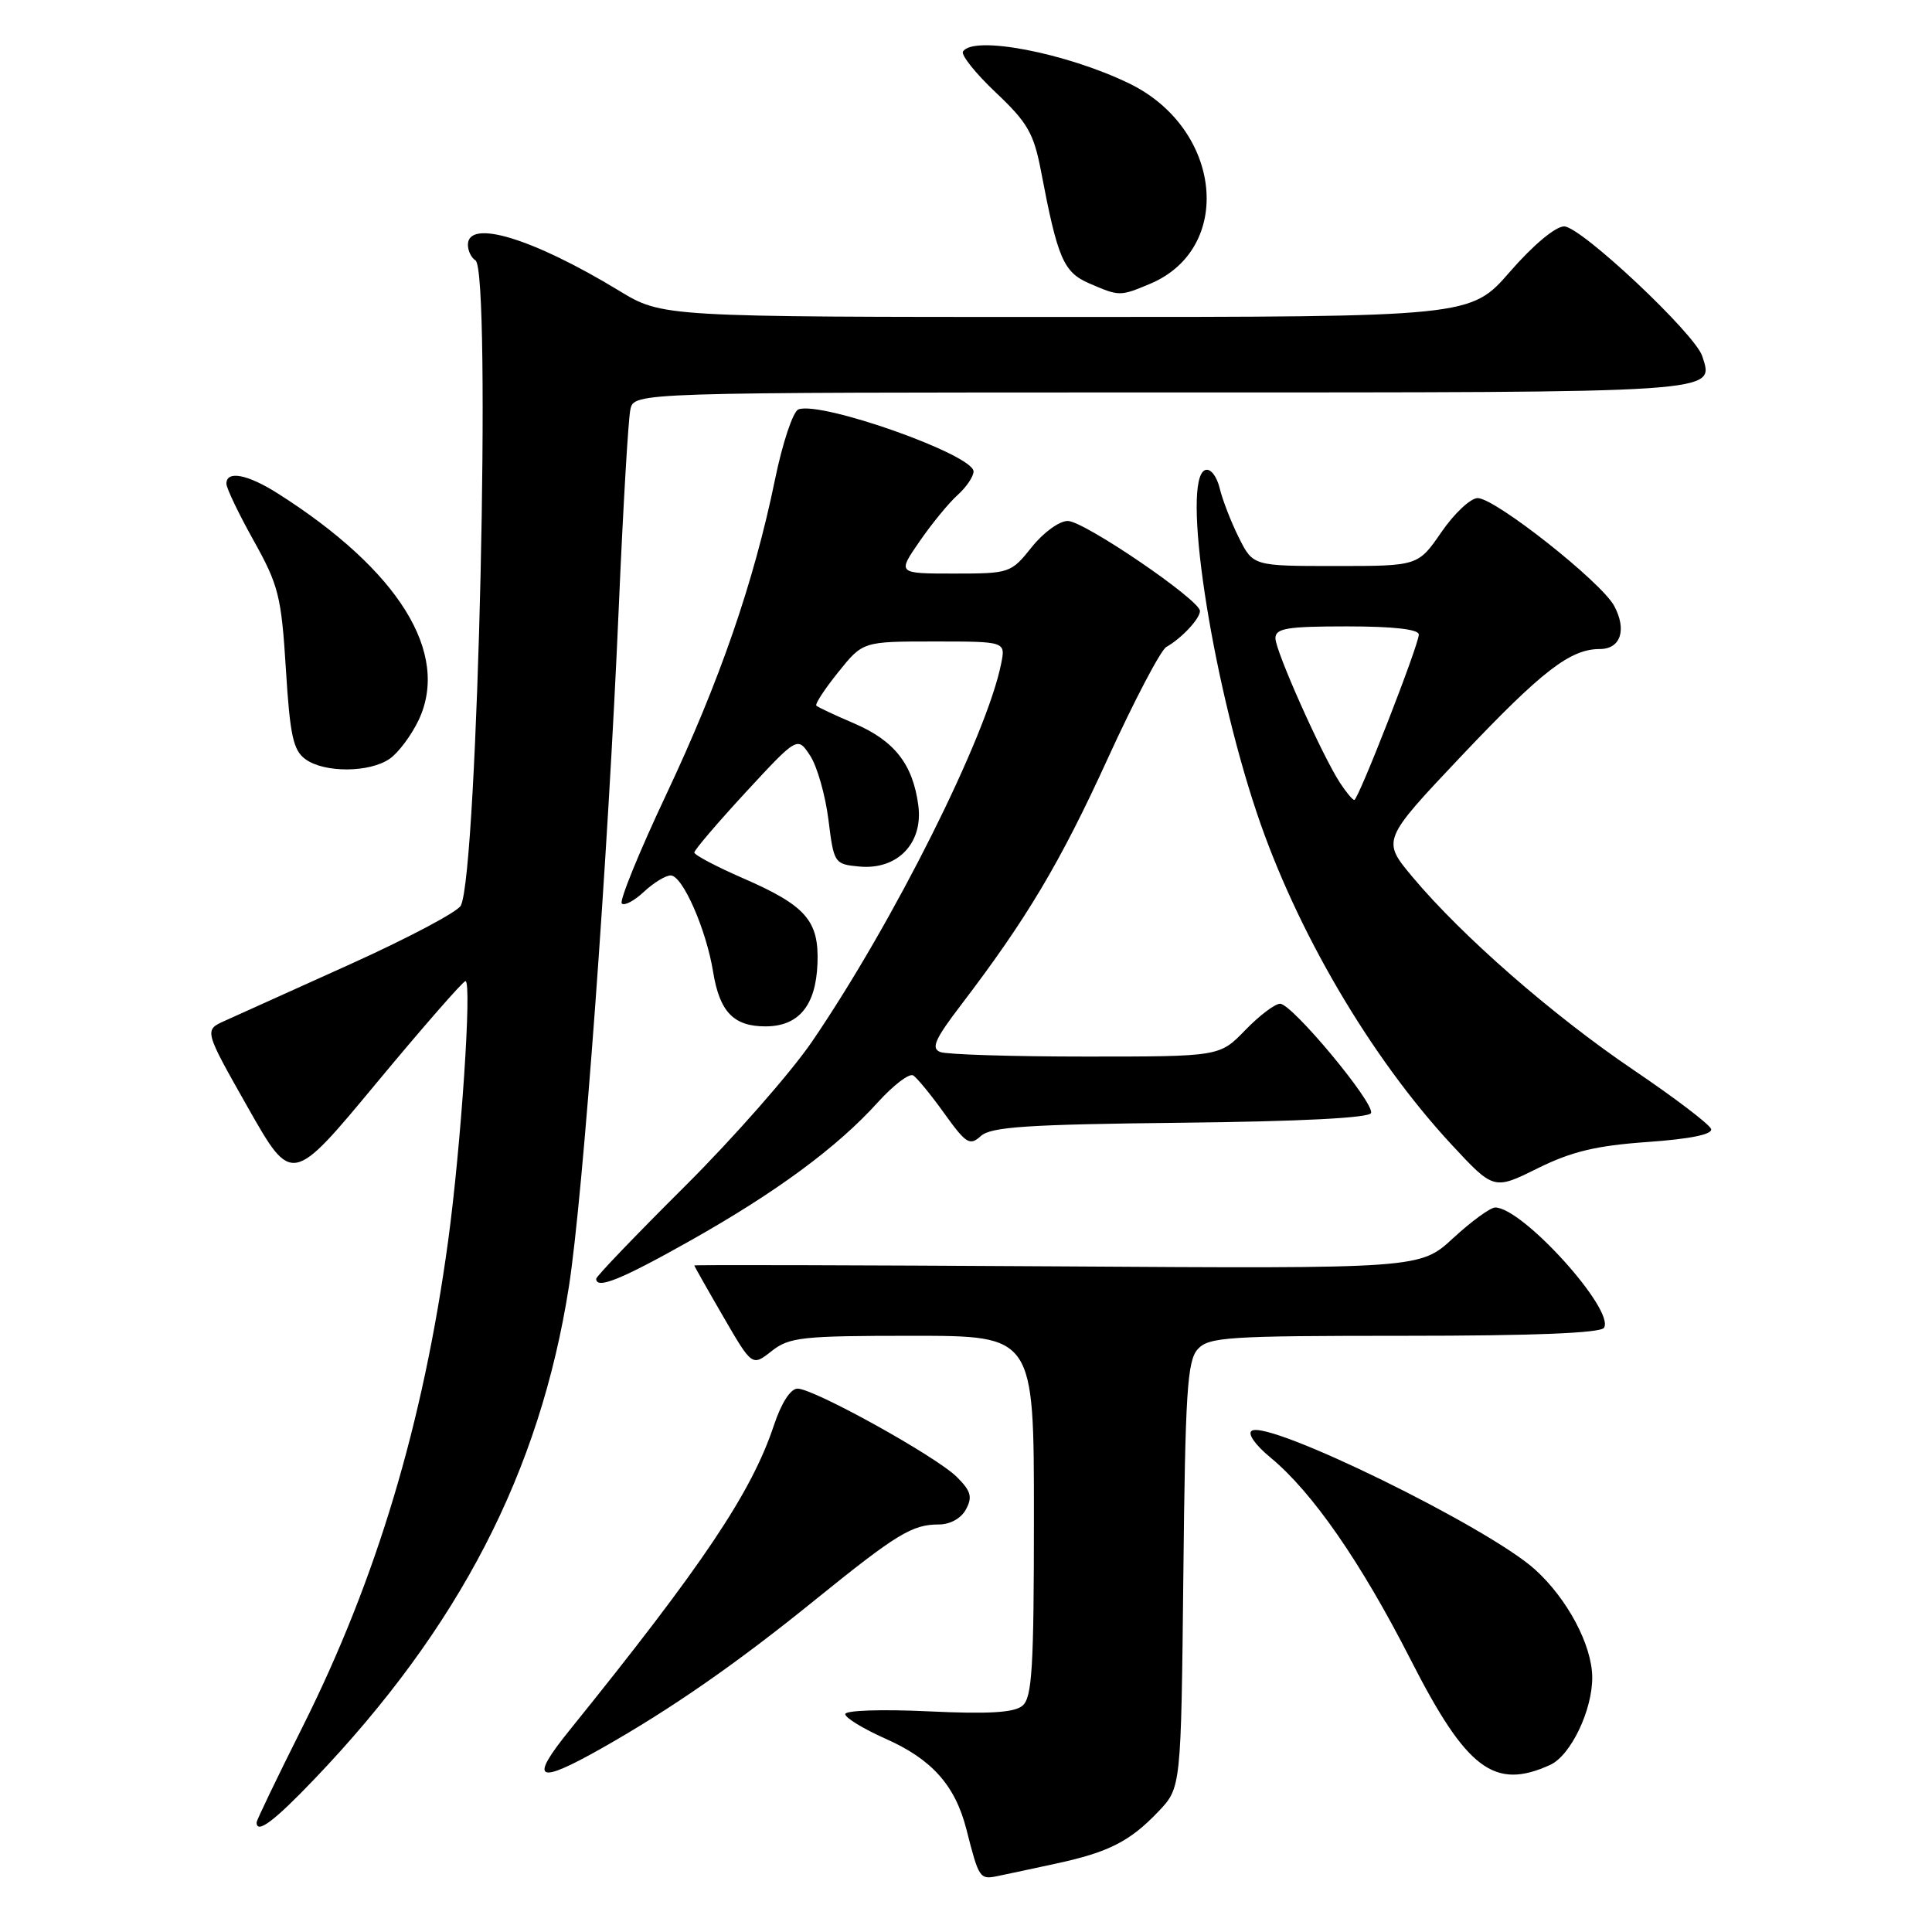 <?xml version="1.0" encoding="UTF-8" standalone="no"?>
<!DOCTYPE svg PUBLIC "-//W3C//DTD SVG 1.1//EN" "http://www.w3.org/Graphics/SVG/1.1/DTD/svg11.dtd" >
<svg xmlns="http://www.w3.org/2000/svg" xmlns:xlink="http://www.w3.org/1999/xlink" version="1.1" viewBox="0 0 256 256">
 <g >
 <path fill="currentColor"
d=" M 140.00 246.92 C 146.92 245.42 149.73 243.99 153.50 240.03 C 156.50 236.87 156.50 236.87 156.80 208.71 C 157.05 184.52 157.32 180.31 158.70 178.78 C 160.16 177.16 162.65 177.00 186.10 177.00 C 203.15 177.00 212.10 176.64 212.54 175.94 C 214.00 173.57 201.74 160.00 198.12 160.00 C 197.48 160.00 194.98 161.82 192.56 164.05 C 188.16 168.11 188.16 168.11 140.08 167.80 C 113.64 167.64 92.00 167.58 92.00 167.68 C 92.00 167.77 93.72 170.82 95.83 174.45 C 99.66 181.06 99.66 181.06 102.24 179.03 C 104.58 177.18 106.26 177.00 120.91 177.00 C 137.00 177.00 137.00 177.00 137.00 200.88 C 137.00 221.03 136.76 224.95 135.48 226.02 C 134.37 226.94 131.00 227.14 122.98 226.76 C 116.82 226.47 112.00 226.63 112.00 227.13 C 112.00 227.62 114.40 229.08 117.32 230.38 C 123.47 233.10 126.56 236.56 128.05 242.38 C 129.72 248.94 129.81 249.08 132.23 248.58 C 133.48 248.32 136.97 247.58 140.00 246.92 Z  M 41.65 235.75 C 60.88 215.63 71.53 195.03 75.38 170.50 C 77.27 158.45 80.57 113.49 81.99 80.50 C 82.56 67.30 83.25 55.49 83.53 54.25 C 84.04 52.00 84.04 52.00 153.90 52.00 C 228.70 52.00 227.12 52.11 225.56 47.20 C 224.63 44.25 209.47 30.00 207.26 30.00 C 206.11 30.00 203.15 32.47 200.08 36.00 C 194.86 42.00 194.86 42.00 141.31 42.00 C 87.76 42.00 87.76 42.00 82.03 38.52 C 70.59 31.57 62.00 28.96 62.00 32.44 C 62.00 33.23 62.45 34.16 63.00 34.50 C 65.14 35.82 63.32 115.58 61.06 120.00 C 60.63 120.83 54.03 124.32 46.39 127.77 C 38.75 131.21 31.27 134.59 29.77 135.27 C 27.04 136.50 27.04 136.50 32.85 146.76 C 38.67 157.02 38.67 157.02 49.88 143.51 C 56.05 136.08 61.36 130.00 61.68 130.00 C 62.56 130.00 61.09 151.90 59.37 164.50 C 56.08 188.61 49.89 209.26 40.09 228.82 C 36.74 235.50 34.00 241.20 34.00 241.48 C 34.00 243.07 36.33 241.32 41.65 235.75 Z  M 79.75 231.64 C 88.91 226.46 97.60 220.43 108.00 212.00 C 118.82 203.25 120.86 202.00 124.40 202.00 C 125.91 202.00 127.36 201.19 128.00 199.99 C 128.88 198.36 128.65 197.56 126.79 195.71 C 124.07 192.99 107.85 184.00 105.68 184.00 C 104.75 184.00 103.53 185.90 102.54 188.88 C 99.59 197.75 93.15 207.36 75.48 229.25 C 70.06 235.96 71.10 236.53 79.75 231.64 Z  M 205.40 233.86 C 208.13 232.62 211.01 226.60 210.98 222.23 C 210.94 217.96 207.68 211.84 203.39 207.96 C 197.13 202.32 168.19 188.15 165.87 189.58 C 165.26 189.95 166.31 191.45 168.33 193.12 C 173.89 197.70 180.32 206.98 186.94 219.96 C 194.33 234.45 198.01 237.23 205.40 233.86 Z  M 91.49 164.38 C 102.90 157.95 110.94 152.02 116.32 146.06 C 118.38 143.79 120.48 142.18 121.00 142.50 C 121.51 142.81 123.37 145.08 125.13 147.54 C 128.02 151.56 128.50 151.86 129.98 150.52 C 131.32 149.31 136.18 148.99 156.48 148.77 C 172.30 148.60 181.46 148.13 181.67 147.48 C 182.13 146.12 171.20 133.00 169.62 133.00 C 168.94 133.00 166.87 134.57 165.00 136.50 C 161.61 140.00 161.61 140.00 143.89 140.00 C 134.14 140.00 125.46 139.73 124.60 139.40 C 123.34 138.92 123.86 137.72 127.35 133.15 C 136.06 121.73 140.50 114.27 146.77 100.54 C 150.30 92.82 153.80 86.15 154.54 85.73 C 156.58 84.57 159.00 81.98 159.00 80.96 C 159.00 79.50 143.69 69.07 141.50 69.03 C 140.39 69.01 138.26 70.55 136.71 72.50 C 133.96 75.94 133.79 76.00 126.41 76.00 C 118.90 76.00 118.90 76.00 121.84 71.75 C 123.45 69.41 125.72 66.64 126.88 65.60 C 128.05 64.55 129.00 63.14 129.00 62.47 C 129.00 60.25 108.79 53.10 105.79 54.25 C 105.08 54.52 103.68 58.71 102.69 63.55 C 99.89 77.16 95.38 90.21 88.27 105.30 C 84.69 112.89 82.05 119.38 82.39 119.72 C 82.73 120.06 84.05 119.36 85.32 118.17 C 86.59 116.98 88.19 116.00 88.87 116.00 C 90.44 116.00 93.58 123.15 94.49 128.77 C 95.35 134.07 97.20 136.00 101.42 136.00 C 105.83 136.00 108.10 133.27 108.32 127.69 C 108.54 121.99 106.80 120.00 98.41 116.35 C 94.88 114.81 92.00 113.29 92.00 112.96 C 92.00 112.63 95.08 109.03 98.83 104.96 C 105.67 97.57 105.67 97.57 107.35 100.13 C 108.28 101.55 109.36 105.36 109.77 108.60 C 110.49 114.40 110.56 114.51 113.86 114.82 C 118.91 115.30 122.35 111.74 121.68 106.71 C 120.96 101.27 118.53 98.16 113.21 95.87 C 110.64 94.77 108.37 93.71 108.17 93.50 C 107.97 93.30 109.27 91.30 111.07 89.07 C 114.33 85.00 114.33 85.00 123.79 85.00 C 133.25 85.00 133.25 85.00 132.66 87.93 C 130.74 97.53 118.46 122.09 107.61 138.00 C 104.80 142.12 97.21 150.76 90.75 157.19 C 84.29 163.62 79.00 169.13 79.00 169.44 C 79.00 170.89 82.31 169.55 91.49 164.38 Z  M 218.31 151.32 C 223.97 150.92 226.95 150.31 226.73 149.60 C 226.54 148.99 221.91 145.47 216.44 141.77 C 205.74 134.53 193.74 124.05 187.17 116.21 C 183.09 111.33 183.09 111.33 193.71 100.10 C 204.34 88.88 208.07 86.00 211.98 86.00 C 214.74 86.00 215.59 83.47 213.89 80.29 C 212.19 77.12 198.13 66.01 195.80 66.00 C 194.86 66.00 192.70 68.03 191.00 70.50 C 187.90 75.00 187.90 75.00 176.97 75.00 C 166.04 75.00 166.04 75.00 164.16 71.25 C 163.13 69.19 161.98 66.23 161.61 64.68 C 161.22 63.09 160.40 62.04 159.71 62.28 C 156.51 63.41 160.42 89.48 166.53 107.70 C 171.76 123.30 181.58 140.04 192.28 151.60 C 197.93 157.69 197.93 157.69 203.74 154.81 C 208.25 152.58 211.51 151.80 218.31 151.32 Z  M 51.65 100.53 C 52.80 99.73 54.51 97.43 55.46 95.44 C 59.68 86.55 52.84 75.55 36.77 65.36 C 32.79 62.84 30.00 62.31 30.00 64.09 C 30.00 64.69 31.63 68.08 33.61 71.63 C 36.91 77.54 37.28 78.99 37.88 88.64 C 38.42 97.43 38.85 99.42 40.46 100.59 C 42.96 102.43 48.99 102.40 51.65 100.53 Z  M 152.36 37.62 C 163.58 32.93 161.93 17.02 149.61 11.05 C 141.24 7.00 128.96 4.65 127.60 6.83 C 127.32 7.29 129.28 9.74 131.96 12.27 C 136.16 16.24 136.98 17.66 137.94 22.68 C 140.14 34.25 140.91 36.06 144.31 37.54 C 148.33 39.28 148.39 39.28 152.36 37.62 Z  M 177.57 103.75 C 175.18 100.10 169.00 86.26 169.00 84.57 C 169.00 83.25 170.55 83.00 178.50 83.00 C 184.61 83.00 188.00 83.38 188.00 84.08 C 188.00 85.45 179.98 106.00 179.45 106.00 C 179.23 106.00 178.38 104.99 177.57 103.75 Z "/>
</g>
</svg>